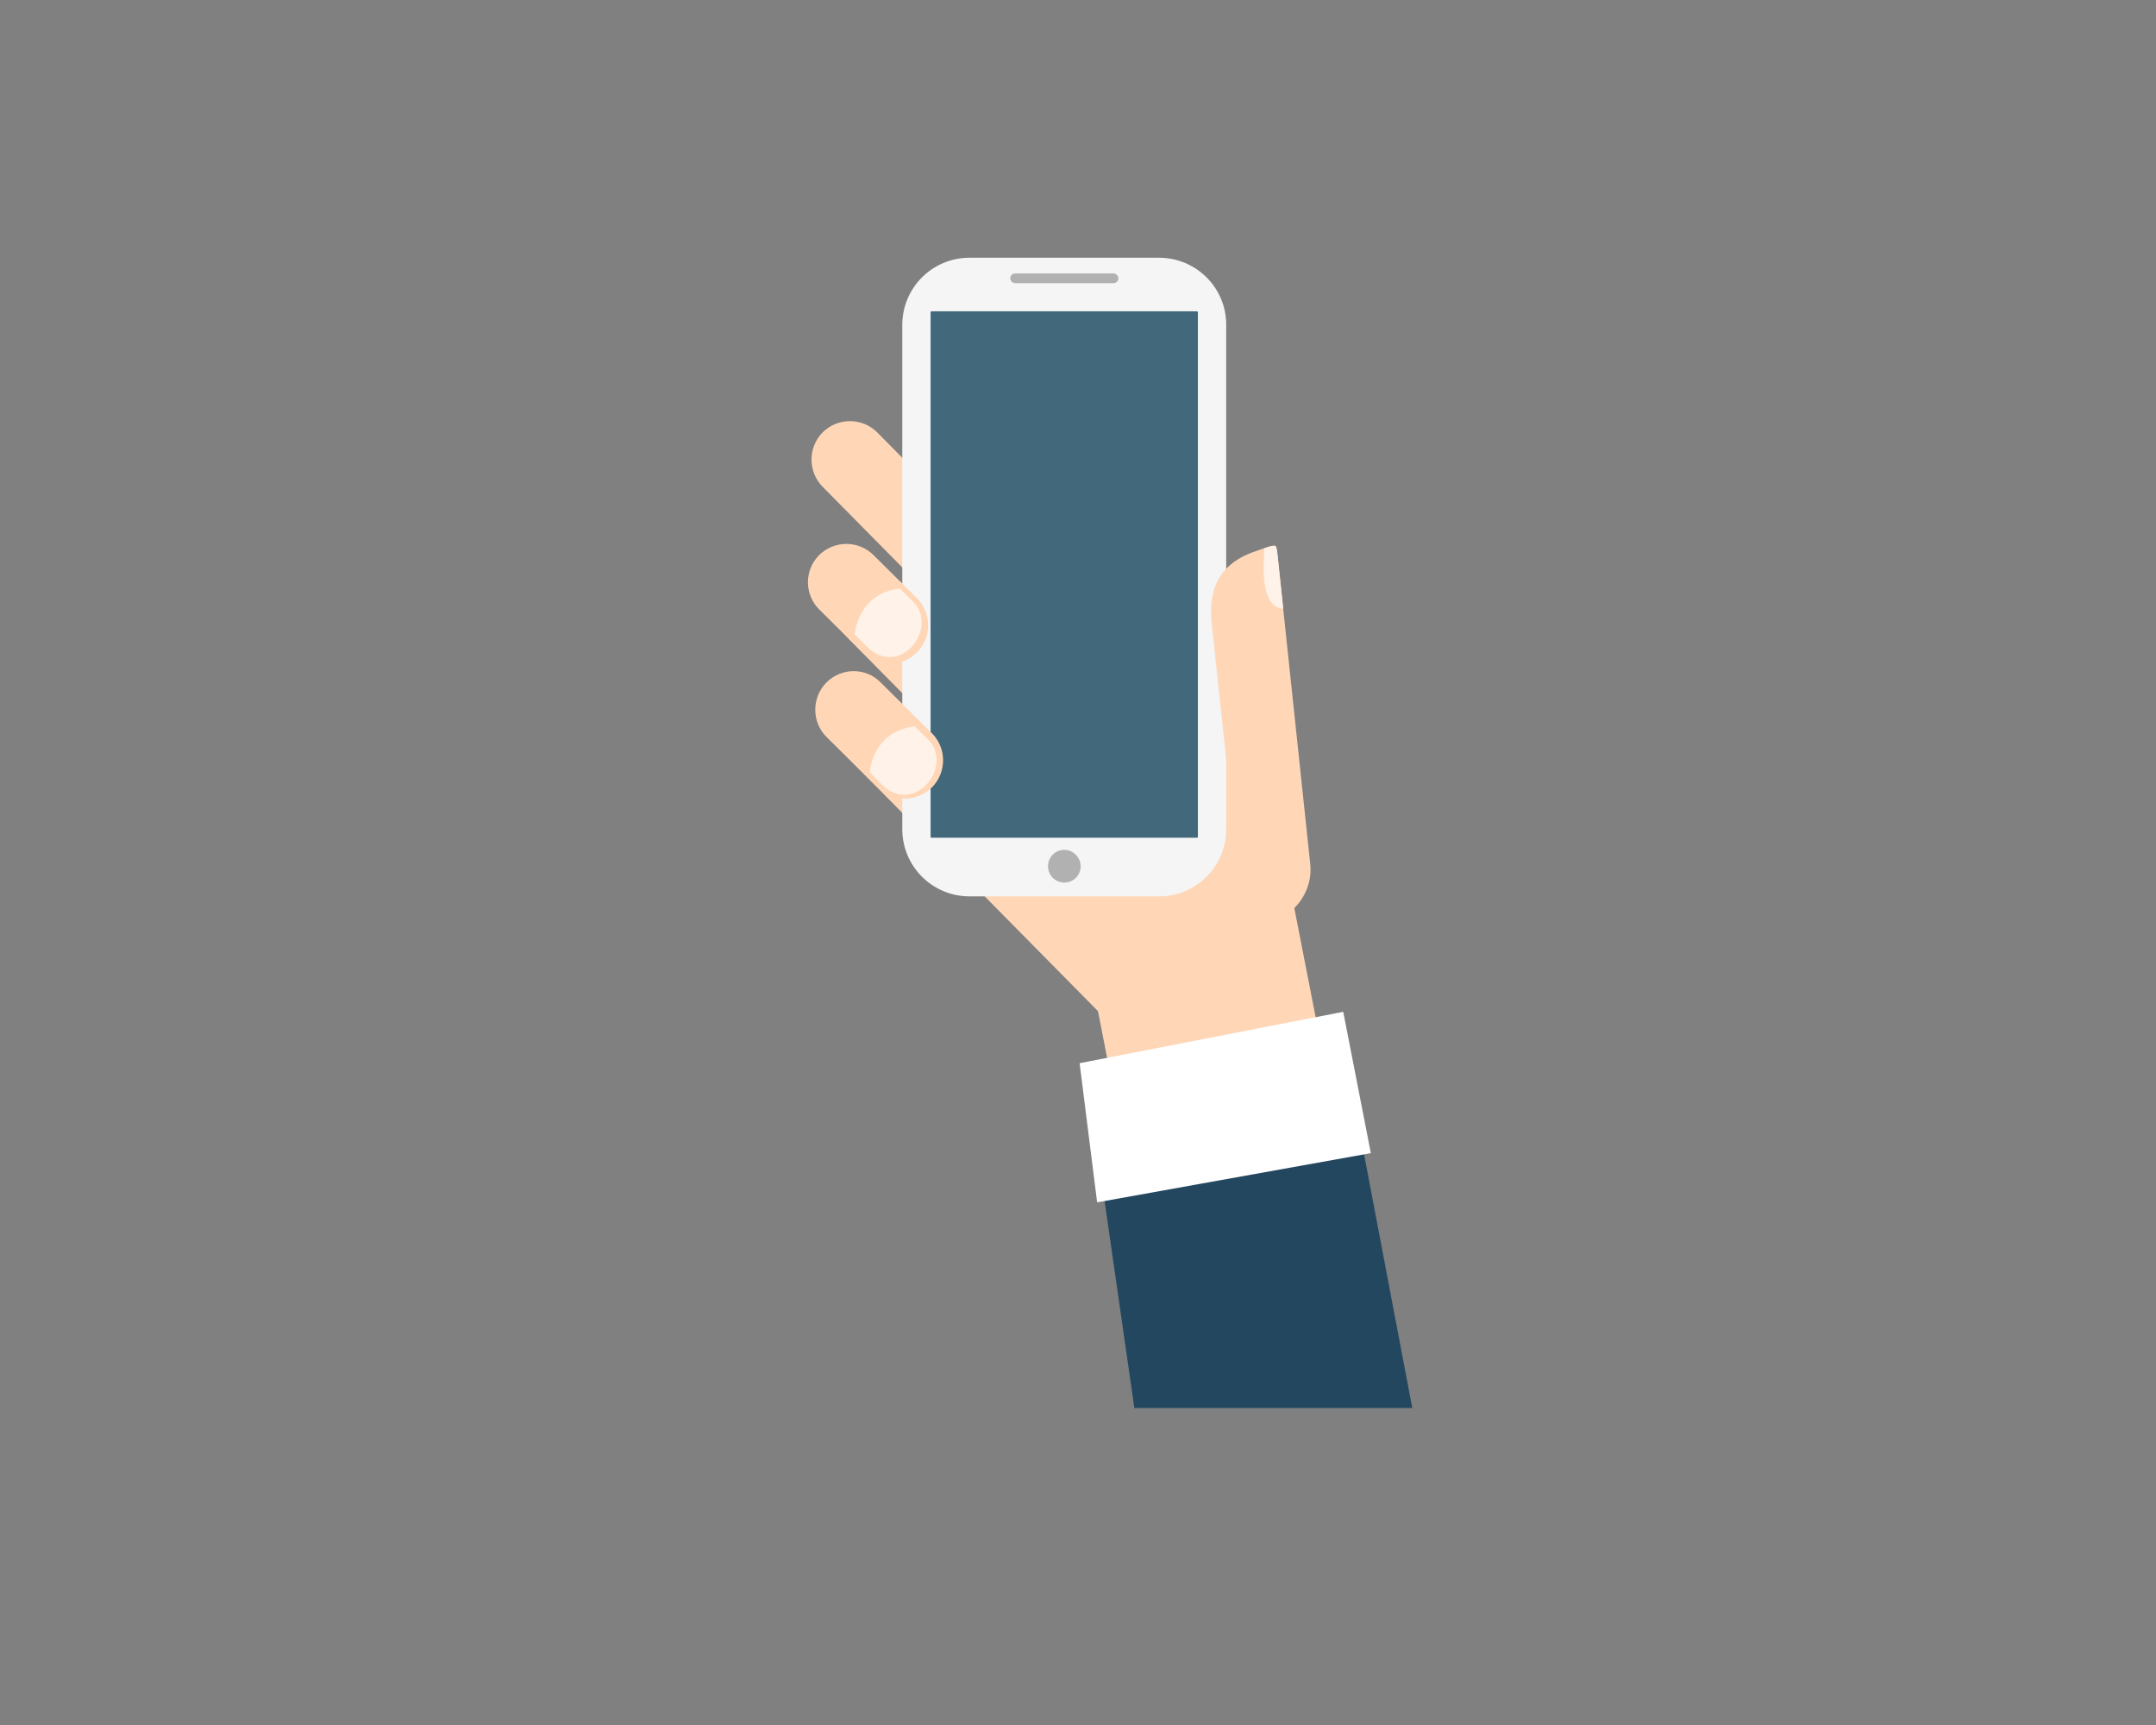 <?xml version="1.0" encoding="utf-8"?>
<!-- Generator: Adobe Illustrator 24.0.1, SVG Export Plug-In . SVG Version: 6.00 Build 0)  -->
<svg version="1.1" id="Capa_1" xmlns="http://www.w3.org/2000/svg" xmlns:xlink="http://www.w3.org/1999/xlink" x="0px" y="0px"
	 viewBox="0 0 1280 1024" style="enable-background:new 0 0 1280 1024;" xml:space="preserve">
<rect x="0" y="0" width="1280" height="1024" fill="#808080" stroke="none"/>
<style type="text/css">
	.st0{fill-rule:evenodd;clip-rule:evenodd;fill:#FFD7B7;}
	.st1{fill-rule:evenodd;clip-rule:evenodd;fill:#F5F5F5;}
	.st2{fill-rule:evenodd;clip-rule:evenodd;fill:#42687C;}
	.st3{fill-rule:evenodd;clip-rule:evenodd;fill:#B1B1B1;}
	.st4{fill-rule:evenodd;clip-rule:evenodd;fill:#FFF2E8;}
	.st5{fill-rule:evenodd;clip-rule:evenodd;fill:#23475F;}
	.st6{fill-rule:evenodd;clip-rule:evenodd;fill:#FFFFFF;}
</style>
<g id="Grupo_136" transform="translate(0.013)">
	<g id="Grupo_134" transform="translate(-0.013)">
		<g id="Grupo_128" transform="translate(2.15 97.022)">
			<path id="Trazado_403" class="st0" d="M501.4,249.8L501.4,249.8c-8.8,9-8.7,23.4,0.2,32.3l161.2,163.3c9,8.9,23.4,8.8,32.3-0.2
				c0,0,0.1-0.1,0.1-0.1l0,0c8.8-9,8.7-23.4-0.2-32.2L533.6,249.5c-8.9-8.8-23.2-8.8-32.1,0.1C501.5,249.7,501.5,249.7,501.4,249.8z
				"/>
			<path id="Trazado_404" class="st0" d="M786.2,544l-123.8,24.2l-19-97.4l-87.1-125.8l184-35.9L786.2,544z"/>
			<path id="Trazado_405" class="st0" d="M503.6,323.1L503.6,323.1c-8.8,9-8.7,23.4,0.2,32.3L665,518.7c9,8.9,23.4,8.8,32.3-0.2
				c0,0,0.1-0.1,0.1-0.1l0,0c8.8-9,8.7-23.4-0.2-32.2L535.8,323C526.9,314.1,512.5,314.1,503.6,323.1
				C503.6,323.1,503.6,323.1,503.6,323.1z"/>
			<path id="Trazado_406" class="st0" d="M486.1,159.8L486.1,159.8c-8.7,9-8.6,23.3,0.2,32.2l155.3,157.2c8.9,8.8,23.2,8.8,32.1-0.1
				c0.1-0.1,0.1-0.1,0.2-0.2l0,0c8.8-9,8.7-23.4-0.2-32.2L518.5,159.5C509.5,150.7,495,150.8,486.1,159.8z"/>
		</g>
		<g id="Grupo_129" transform="translate(55.985)">
			<path id="Trazado_407" class="st1" d="M632.3,153H519.4c-21.9,0.1-39.6,17.8-39.7,39.7v299.7c0.1,21.9,17.8,39.6,39.7,39.7h112.9
				c21.9-0.1,39.6-17.8,39.7-39.7V192.7C672,170.8,654.2,153.1,632.3,153z"/>
			<path id="Trazado_408" class="st2" d="M654.6,184.8H497.1c-0.3,0-0.6,0.2-0.6,0.5c0,0,0,0,0,0.1v311.3c0,0.3,0.2,0.6,0.5,0.6
				c0,0,0,0,0.1,0h157.5c0.3,0,0.6-0.2,0.6-0.5c0,0,0,0,0-0.1V185.4C655.1,185.1,654.9,184.8,654.6,184.8z"/>
			<path id="Trazado_409" class="st3" d="M605.1,162.3h-58.4c-1.6,0-2.9,1.3-2.9,2.9l0,0c0,1.6,1.3,2.9,2.9,2.9h58.4
				c1.6,0,2.9-1.3,2.9-2.9l0,0C607.9,163.6,606.6,162.4,605.1,162.3z"/>
			<path id="Trazado_410" class="st3" d="M575.9,504.5c-5.4,0-9.7,4.3-9.7,9.7s4.3,9.7,9.7,9.7c5.4,0,9.7-4.3,9.7-9.7c0,0,0,0,0,0
				C585.5,508.9,581.2,504.5,575.9,504.5z"/>
		</g>
		<g id="Grupo_133" transform="translate(0 169.922)">
			<g id="Grupo_130">
				<path id="Trazado_411" class="st0" d="M486.2,159.7L486.2,159.7c-8.8,9-8.7,23.4,0.2,32.2c0,0,0,0,0,0l25.8,25.6
					c9,8.8,23.5,8.7,32.3-0.2l0,0c8.8-9,8.7-23.4-0.2-32.2c0,0,0,0,0,0l-25.8-25.6C509.5,150.7,495.2,150.8,486.2,159.7z"/>
				<path id="Trazado_412" class="st4" d="M541.7,186.8l-7.6-7.4c-15.8,2.3-24.2,11.8-26.7,27.1l7.1,7.3
					C534.1,233.5,558.2,202.6,541.7,186.8z"/>
			</g>
			<g id="Grupo_131" transform="translate(239.372 1.029)">
				<path id="Trazado_413" class="st0" d="M515,375.7l-15.9,3.1L497,359l-17-159.9c-2.9-27.1,10.8-37.9,27.1-43.2
					c9-2.9,11.1-5.5,12,2.9l19.4,183.1C540.3,357.4,529.6,372.8,515,375.7z"/>
				<path id="Trazado_414" class="st4" d="M511.3,154.5c6.1-1.6,7-3.3,7.6,2.1l3.6,33.9C509.4,188.9,510.4,168.1,511.3,154.5z"/>
			</g>
			<g id="Grupo_132" transform="translate(4.361 75.52)">
				<path id="Trazado_415" class="st0" d="M486.2,159.8L486.2,159.8c-8.8,9-8.7,23.5,0.2,32.3l30.3,30c9,8.8,23.5,8.7,32.3-0.2l0,0
					c8.8-9,8.7-23.4-0.2-32.2c0,0,0,0,0,0l-30.3-30C509.7,150.7,495.2,150.7,486.2,159.8C486.3,159.7,486.3,159.7,486.2,159.8z"/>
				<path id="Trazado_416" class="st4" d="M546.2,193.1l-7.6-7.4c-15.8,2.3-24.2,11.8-26.7,27.1l7.1,7.3
					C538.6,239.6,562.7,208.7,546.2,193.1z"/>
			</g>
		</g>
	</g>
	<g id="Grupo_135" transform="translate(161.248 447.635)">
		<path id="Trazado_417" class="st5" d="M677.2,388.2h-165L491.6,245L646,224L677.2,388.2z"/>
		<path id="Trazado_418" class="st6" d="M636.2,153l-156.5,30.5l10.4,82.6l162.5-29.2L636.2,153z"/>
	</g>
</g>
</svg>
